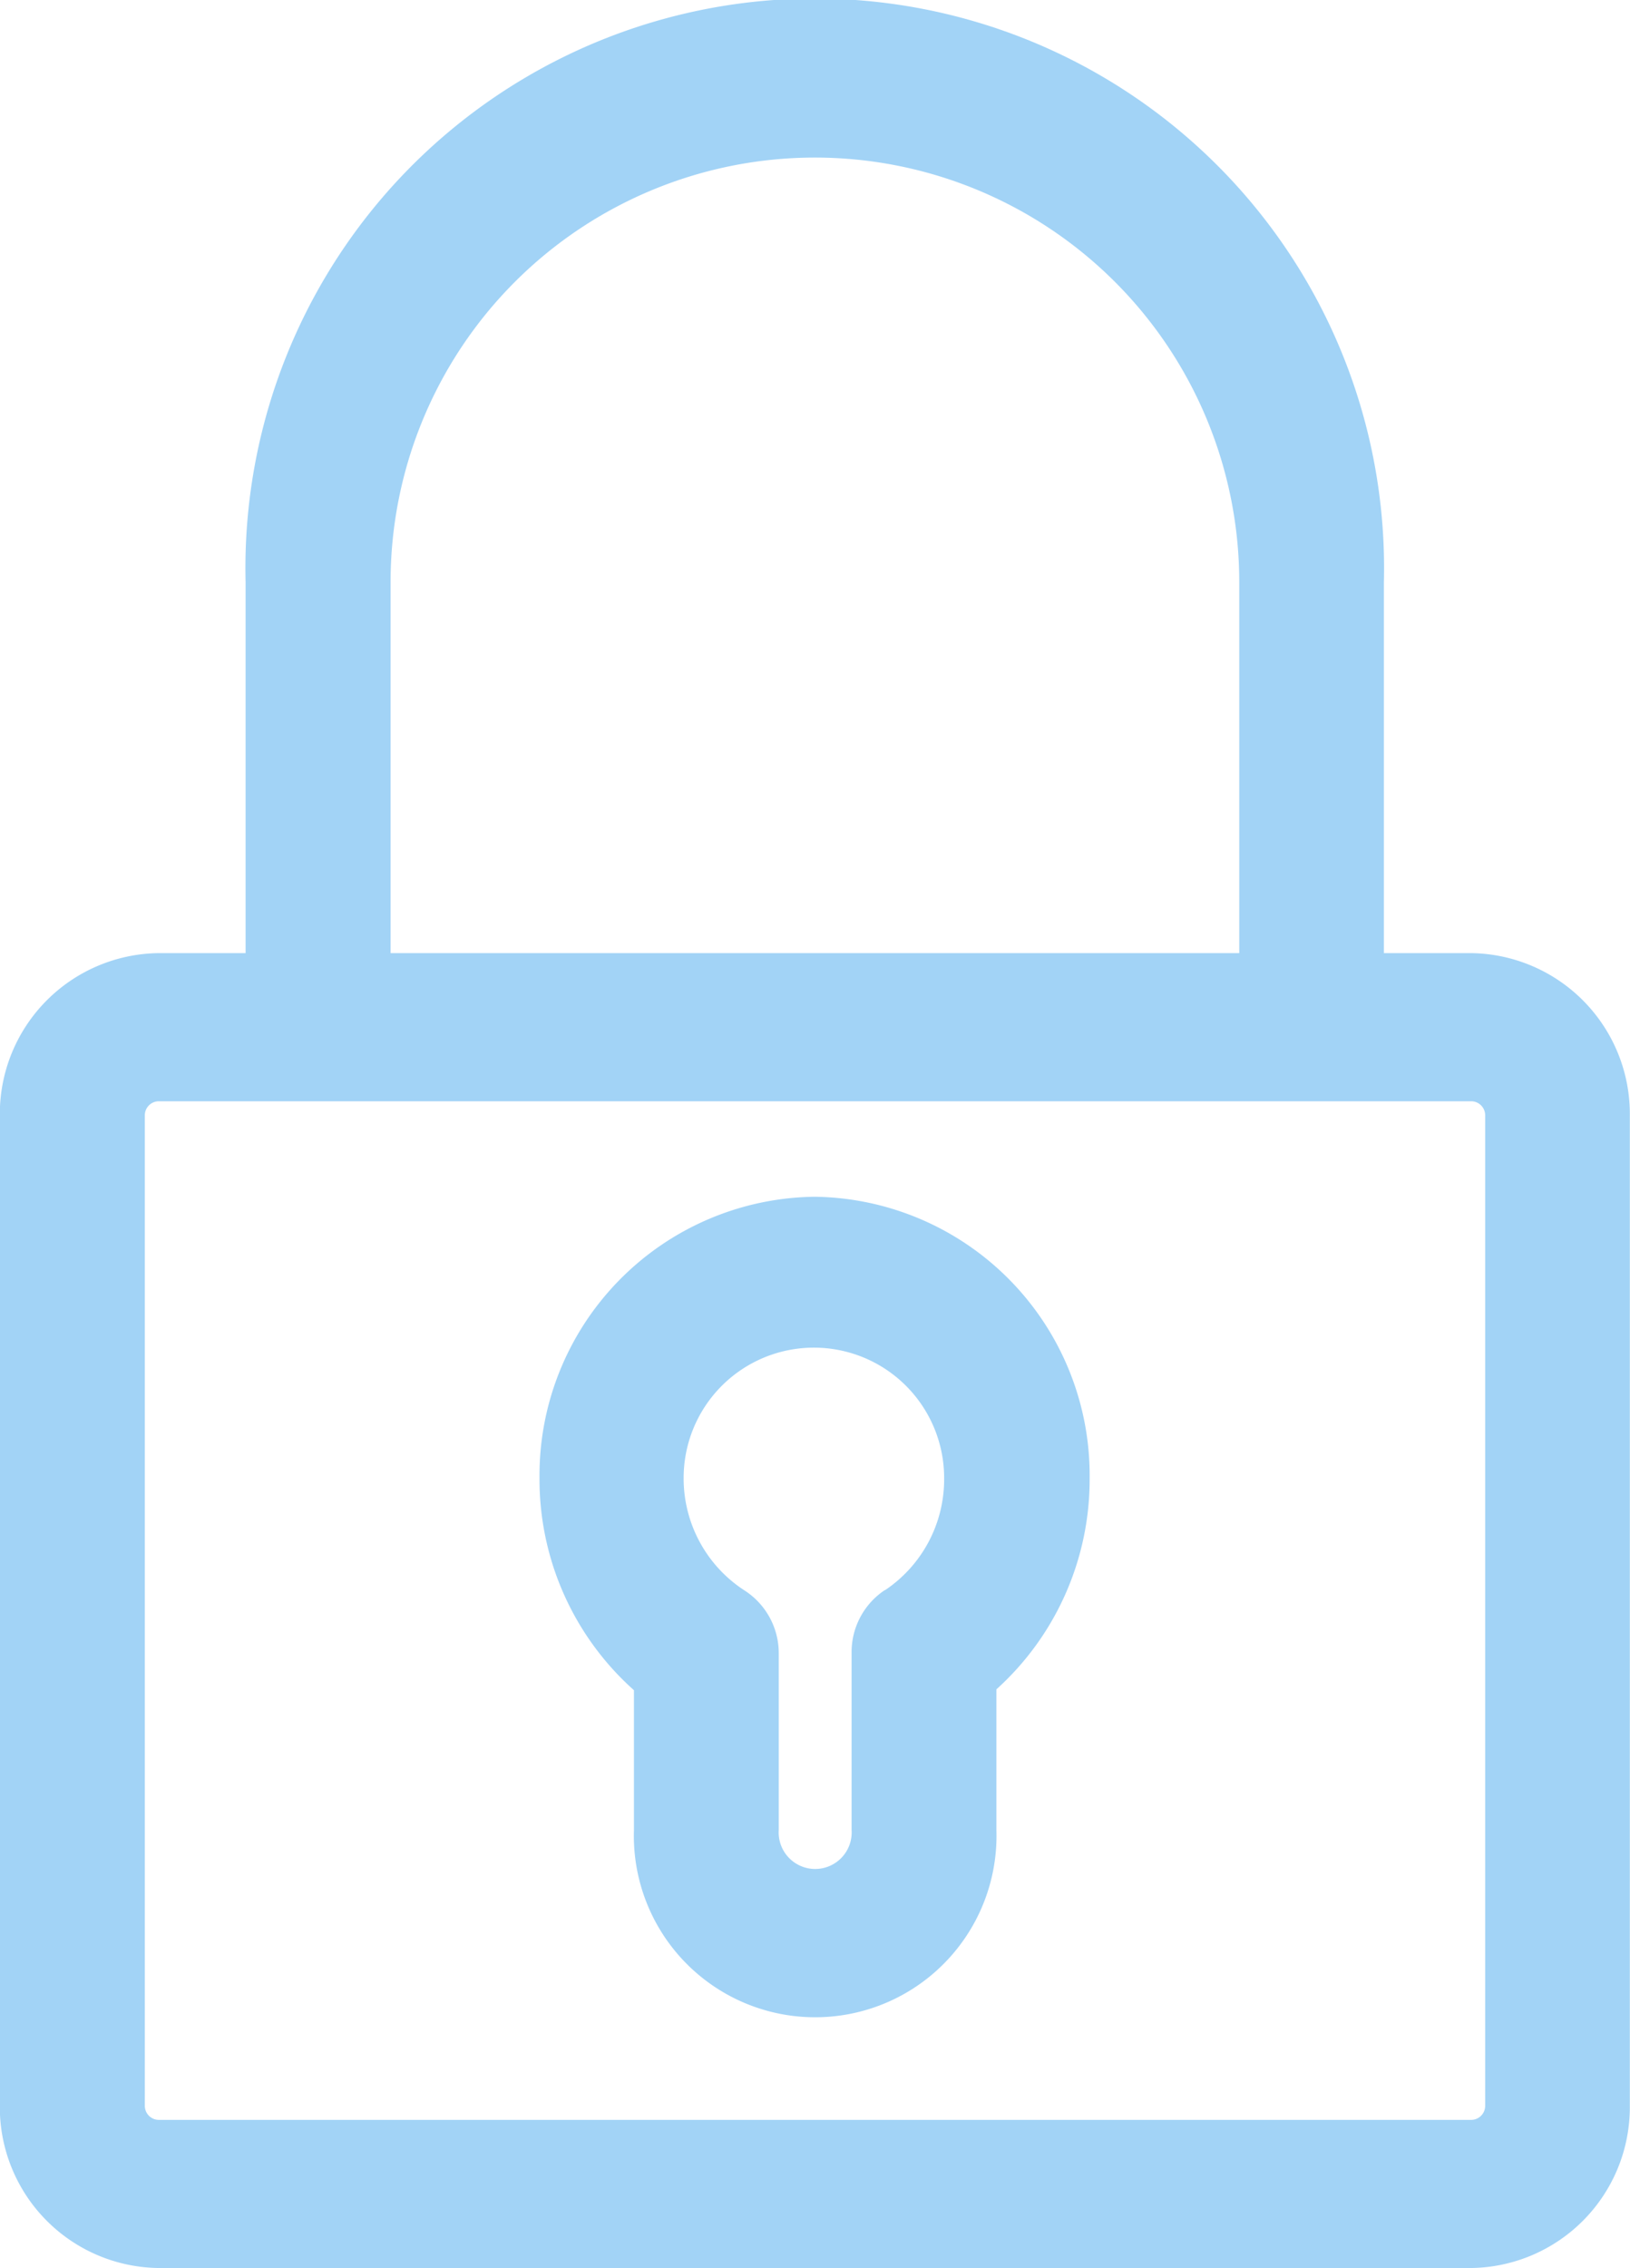 <svg xmlns="http://www.w3.org/2000/svg" viewBox="0 0 9.511 13.228"><defs><style>.a{fill:#a2d3f6;}</style></defs><g transform="translate(0 0)"><path class="a" d="M119.9,610.115a1.625,1.625,0,0,0-1.605,1.641,1.647,1.647,0,0,0,.551,1.237v.817a1.058,1.058,0,1,0,2.115,0v-.822a1.648,1.648,0,0,0,.544-1.231A1.625,1.625,0,0,0,119.9,610.115Zm.41,2.294a.434.434,0,0,0-.194.363v1.036a.213.213,0,1,1-.425,0v-1.032a.435.435,0,0,0-.2-.365.778.778,0,0,1-.355-.656.76.76,0,1,1,1.52,0A.778.778,0,0,1,120.312,612.409Z" transform="translate(-115.147 -603.135)"/><path class="a" d="M107.167,572.94h-.51v-2.164a3.322,3.322,0,1,0-6.642,0v2.164h-.508a.938.938,0,0,0-.926.947v5.775a.938.938,0,0,0,.926.947h7.659a.938.938,0,0,0,.926-.947v-5.775A.938.938,0,0,0,107.167,572.94Zm-6.306-2.164a2.476,2.476,0,1,1,4.952,0v2.164h-4.952Zm6.387,8.886a.082.082,0,0,1-.081.083H99.508a.082.082,0,0,1-.081-.083v-5.775a.082.082,0,0,1,.081-.083h7.659a.082.082,0,0,1,.081.083Z" transform="translate(-98.582 -567.381)"/></g></svg>